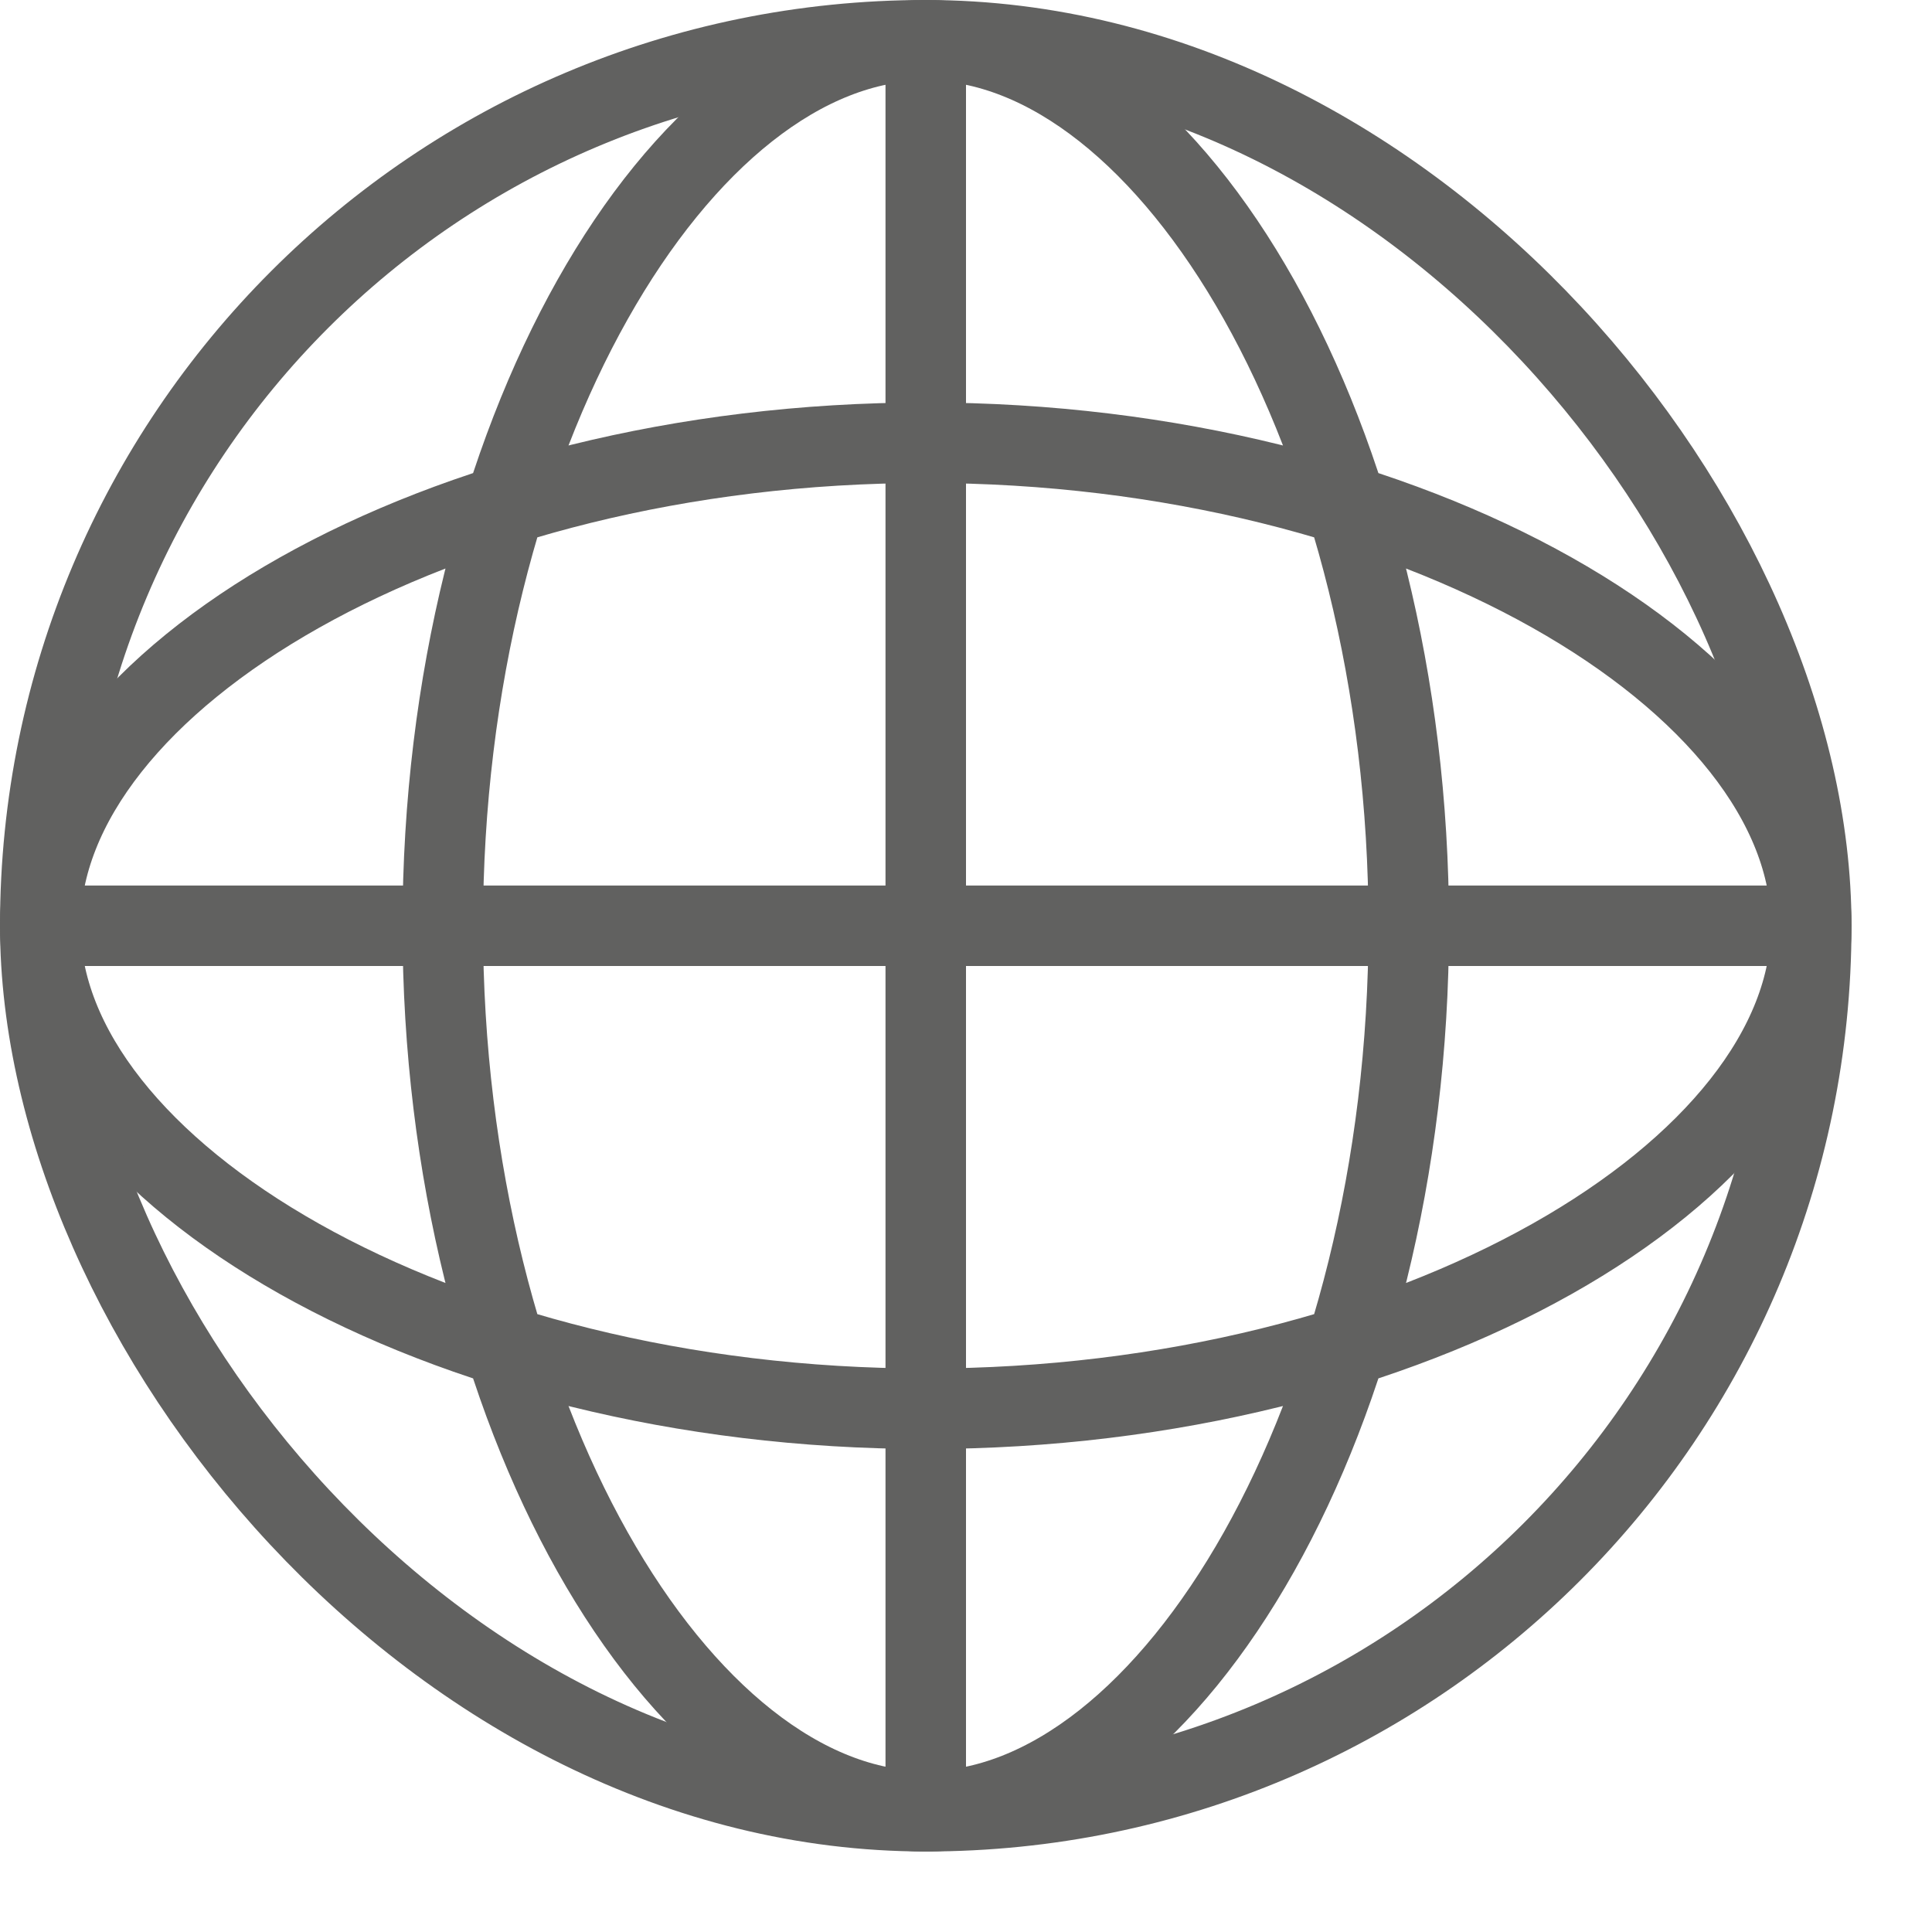 <svg width="24" height="24" viewBox="0 0 24 24" fill="none" xmlns="http://www.w3.org/2000/svg">
<path d="M0.806 11.5H22.194M11.5 0.806L11.5 22.194M17.5 11.5C17.5 17.575 14.538 22.5 11.5 22.5C8.462 22.5 5.5 17.575 5.5 11.5C5.5 5.425 8.462 0.5 11.5 0.5C14.538 0.5 17.5 5.425 17.5 11.5ZM11.5 17.5C5.425 17.5 0.5 14.538 0.5 11.5C0.5 8.462 5.425 5.5 11.5 5.5C17.575 5.5 22.5 8.462 22.5 11.5C22.5 14.538 17.575 17.5 11.5 17.5Z" stroke="#616160"/>
<rect x="0.5" y="0.5" width="22" height="22" rx="11" stroke="#616160"/>
</svg>
